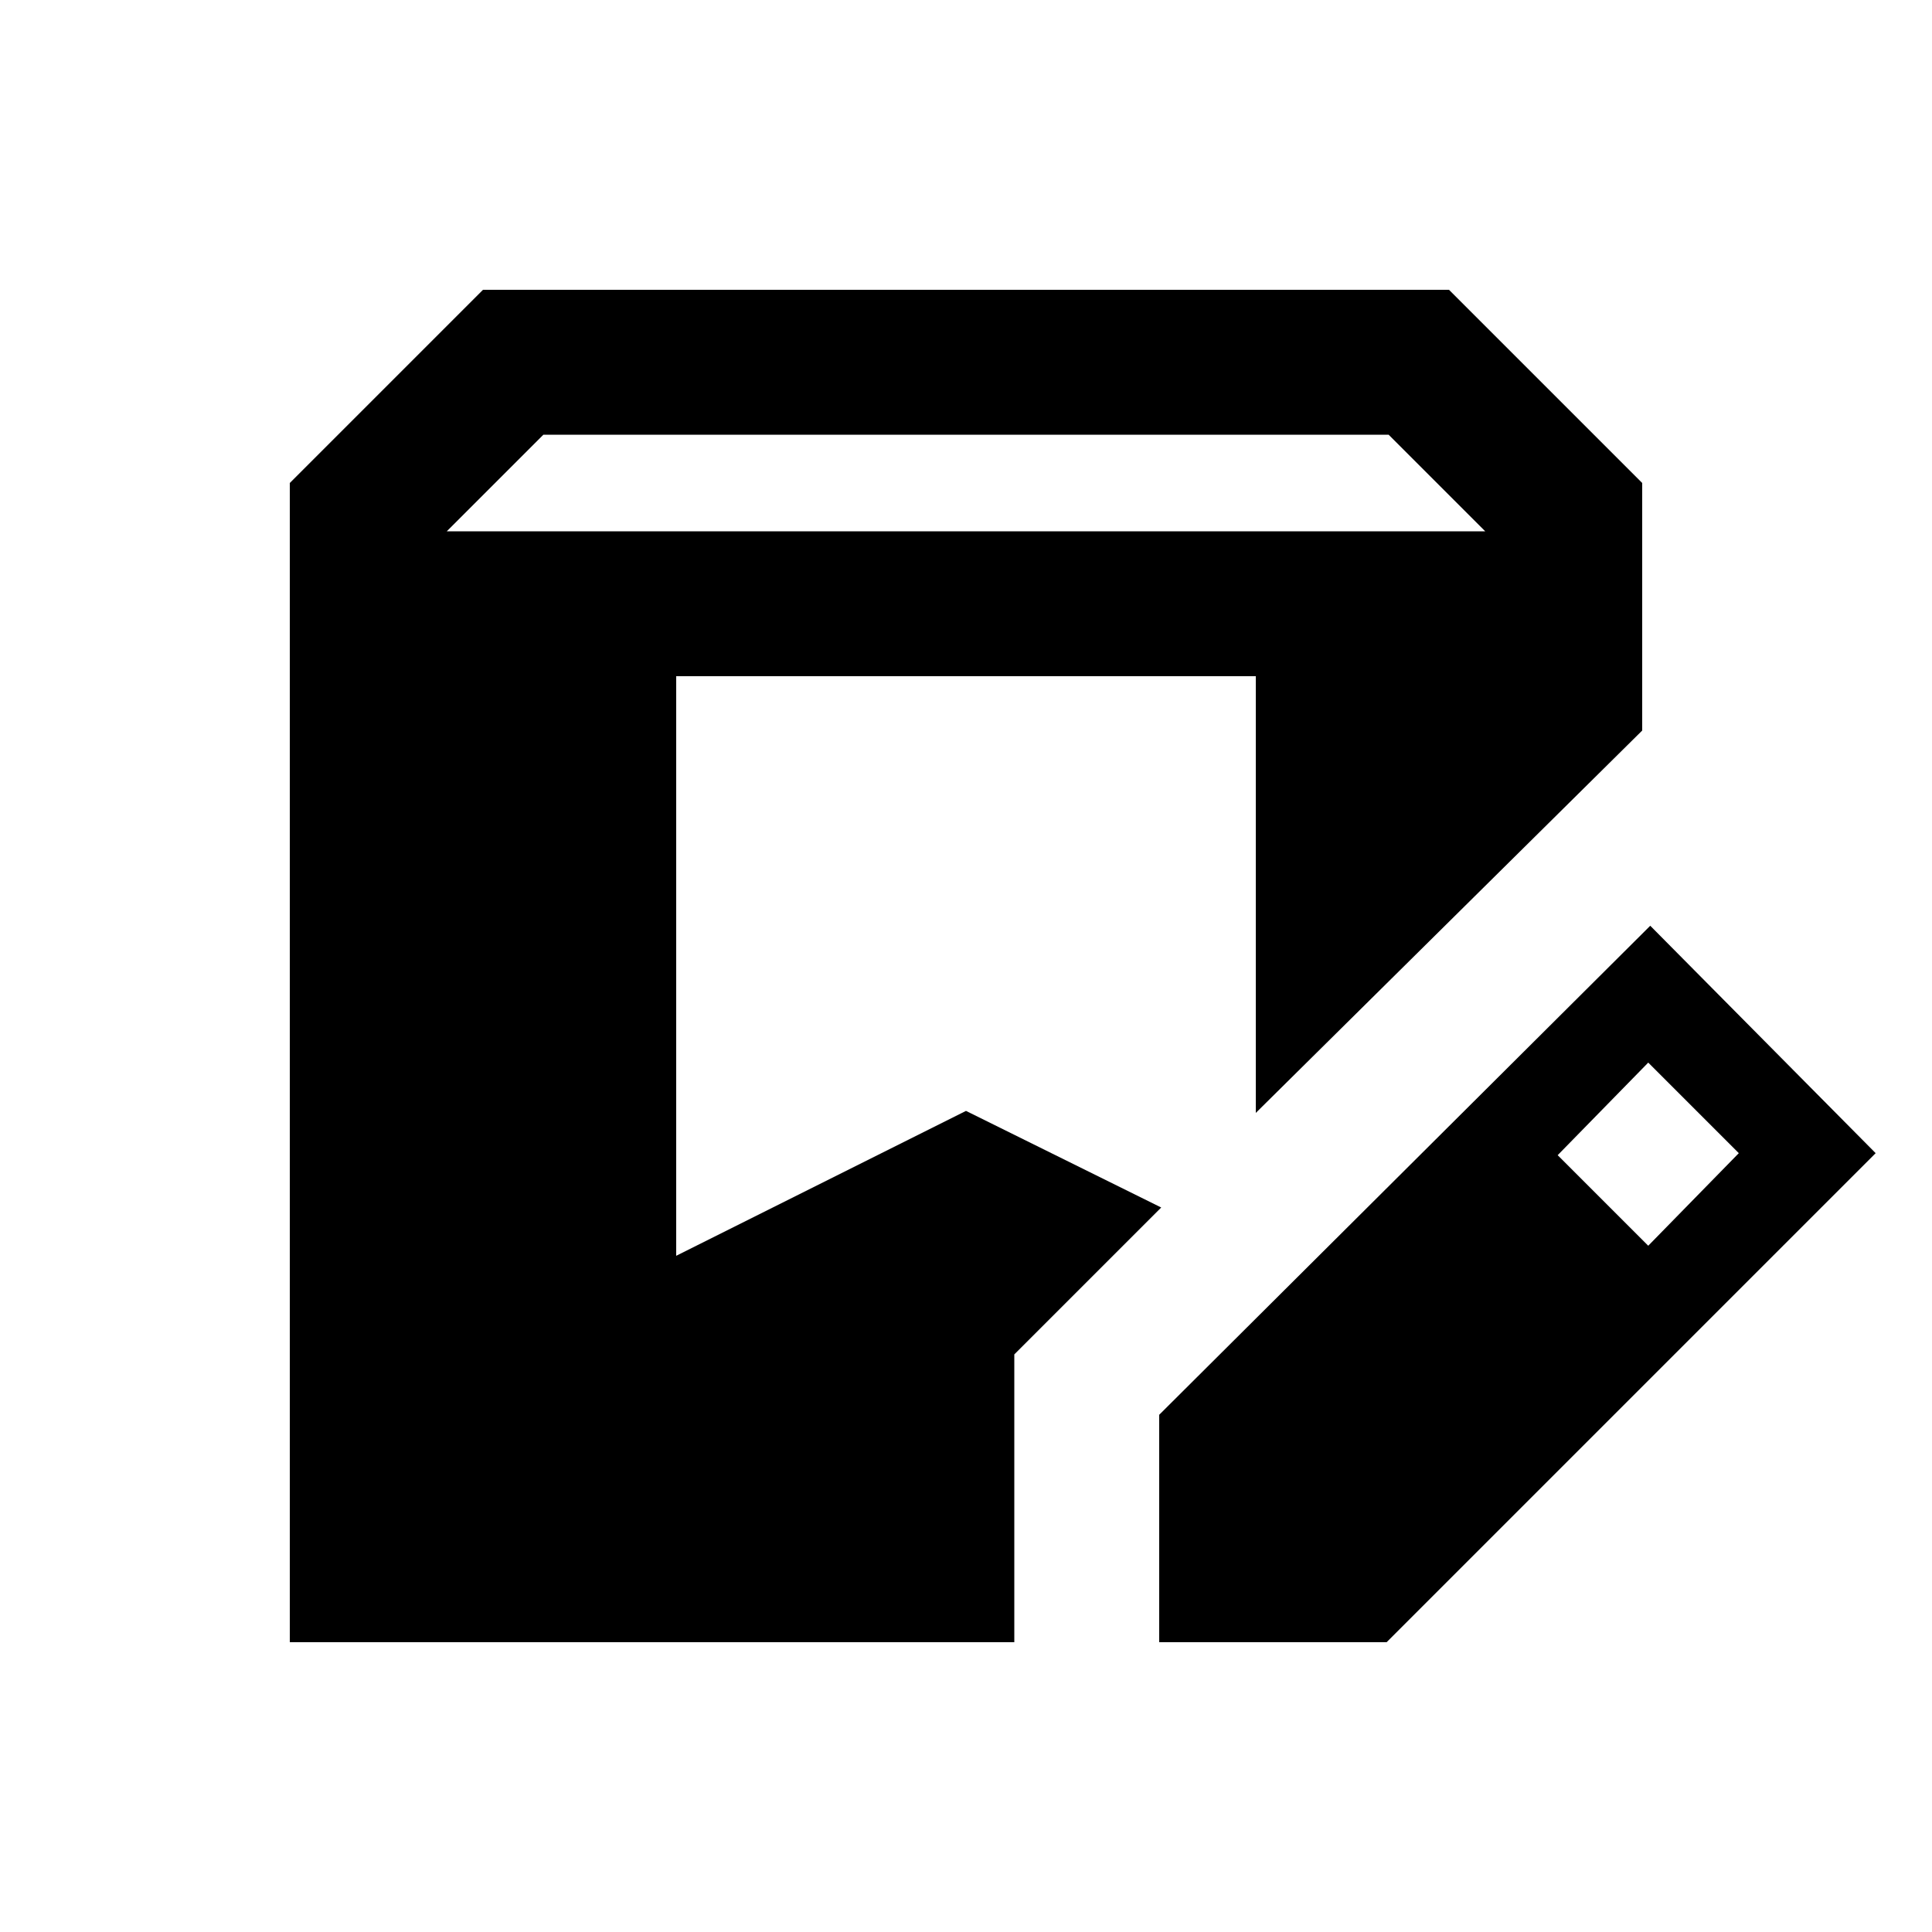 <svg xmlns="http://www.w3.org/2000/svg" height="20" viewBox="0 -960 960 960" width="20"><path d="M144-144v-576l96-96h480l96 96v123L624-407v-217H336v288l144-72 97 48-73 73v143H144Zm432 0v-113l244-243 112 113-243 243H576Zm243-197 45-46-45-45-45 46 45 45ZM222-696h516l-48-48H270l-48 48Z"/></svg>